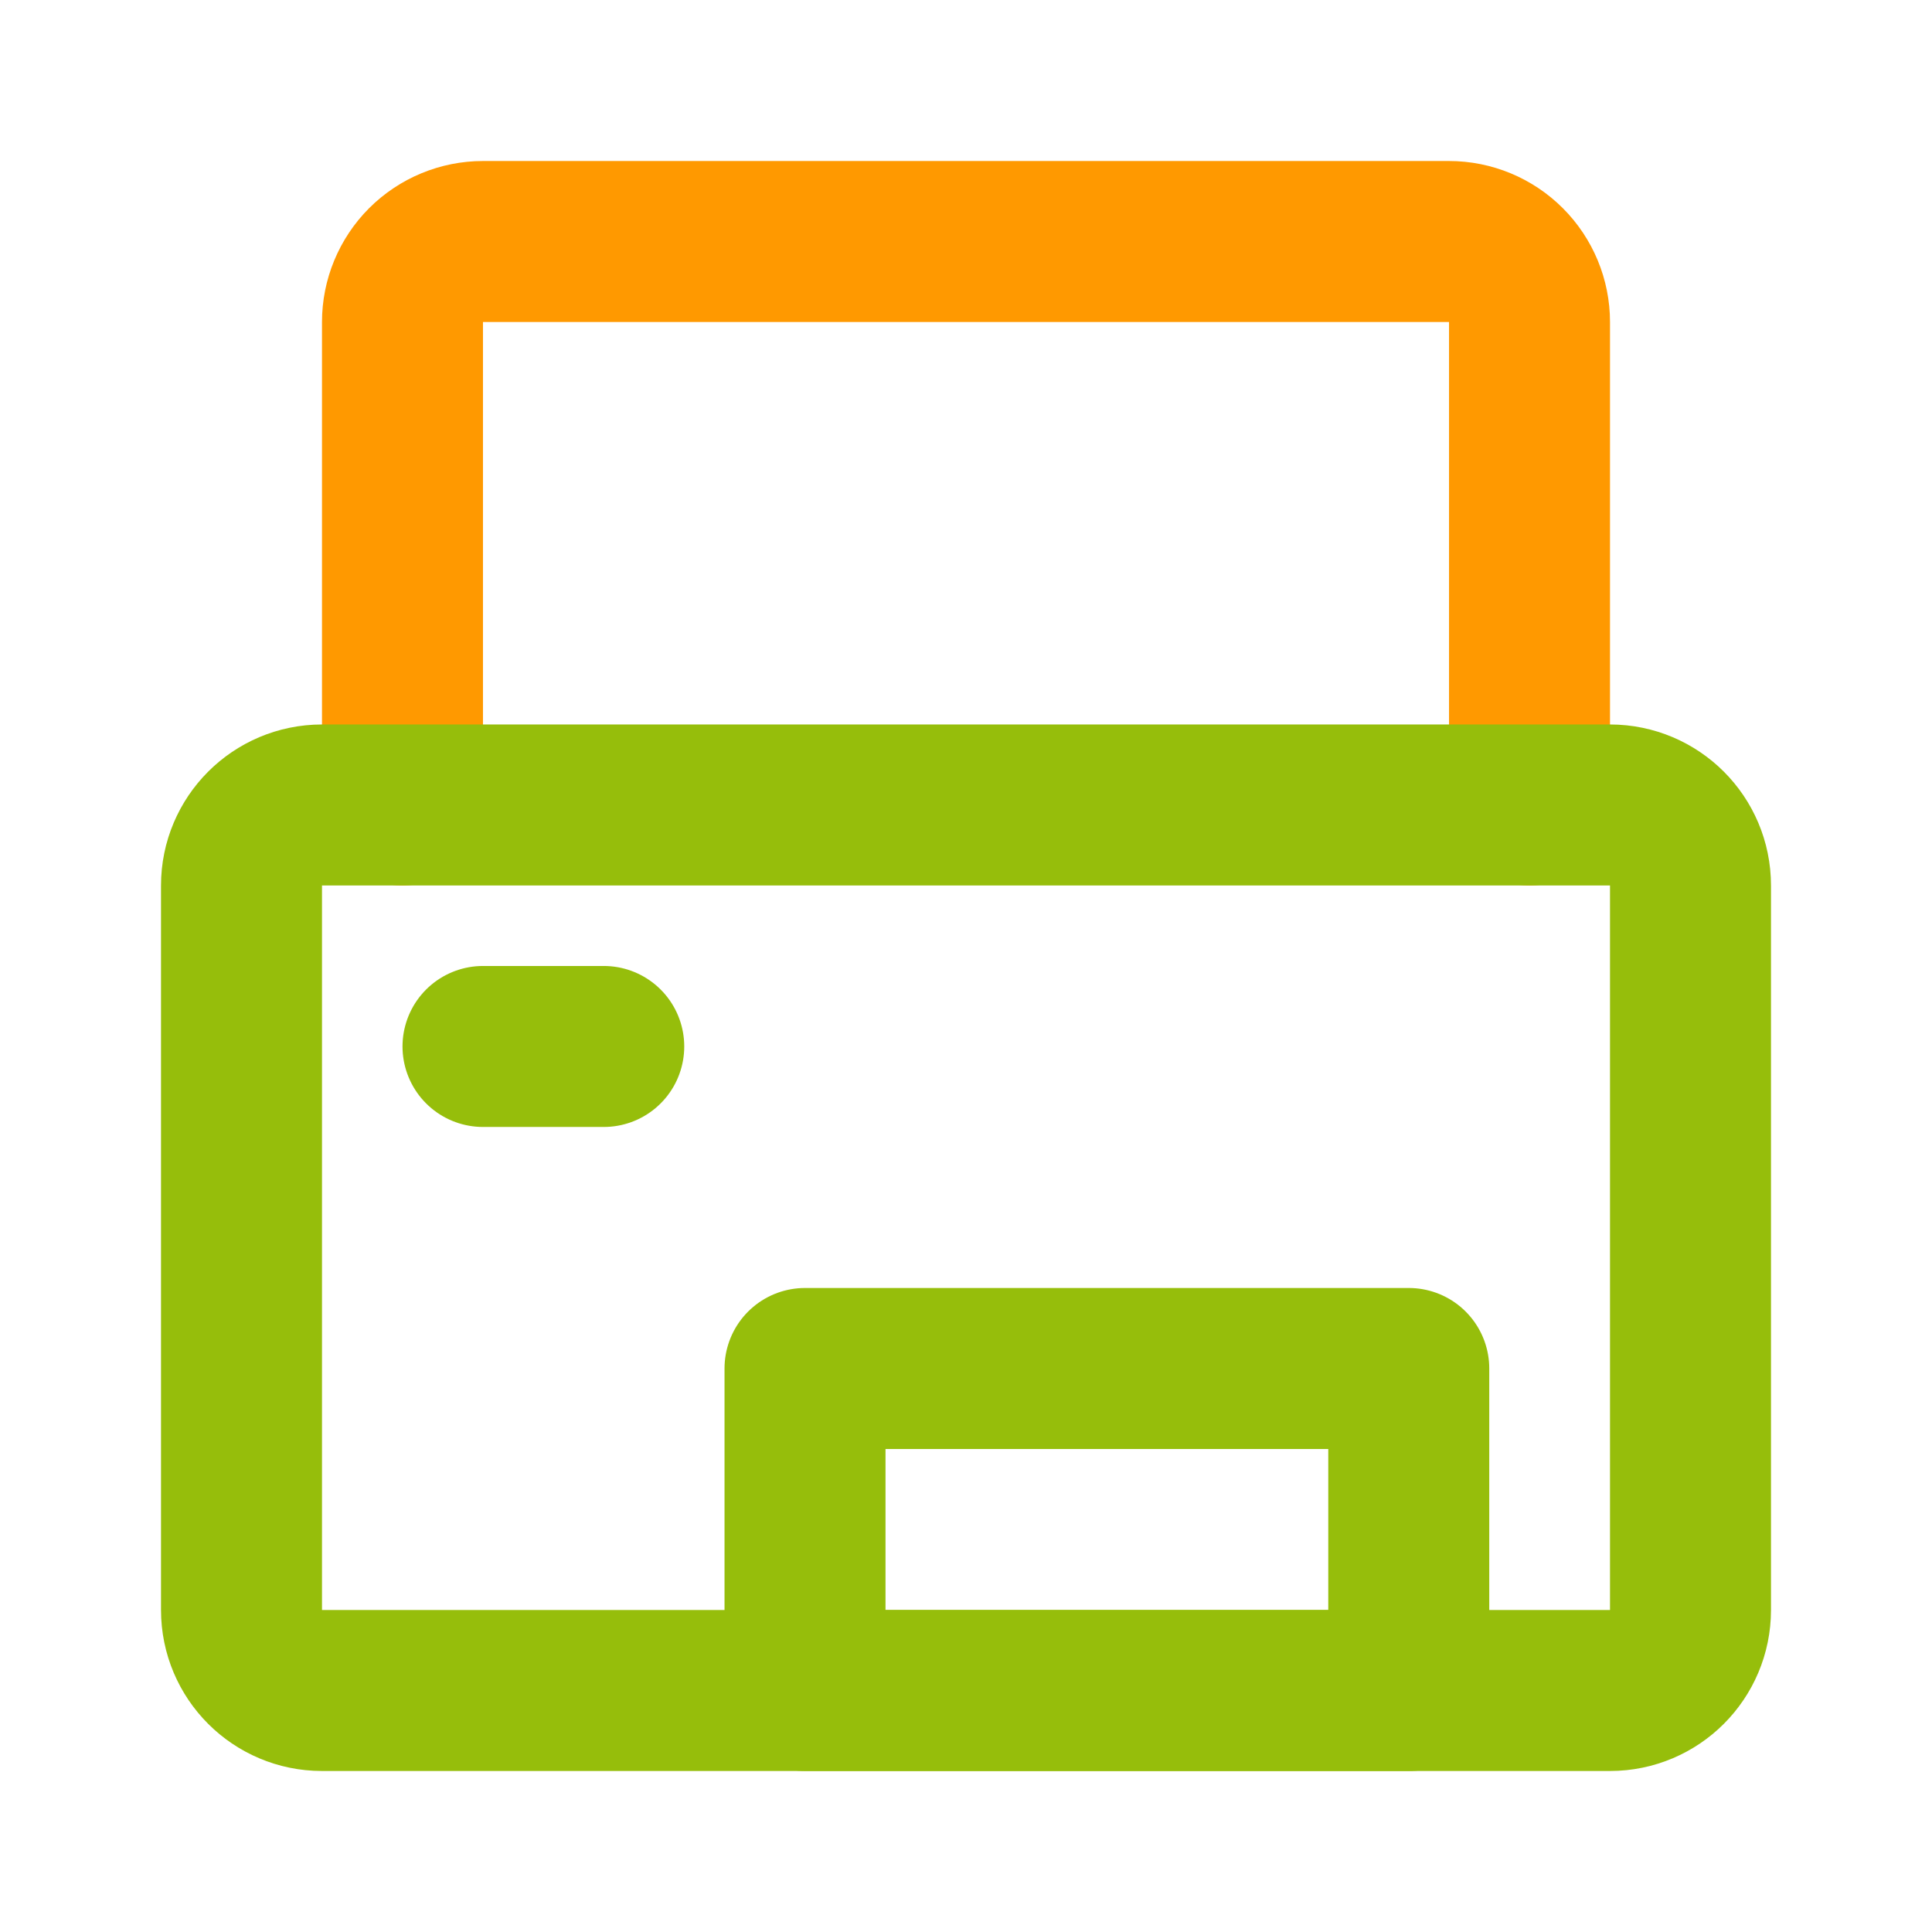 <svg width="40" height="40" viewBox="0 0 40 40" fill="none" xmlns="http://www.w3.org/2000/svg">
<path d="M10 21.666H12.5M16.667 28.333H29.167V35H16.667V28.333Z" stroke="#96BE0B" stroke-width="3.333" stroke-linecap="round" stroke-linejoin="round"/>
<path d="M31.667 16.667V6.667C31.667 6.225 31.491 5.801 31.178 5.488C30.866 5.176 30.442 5 30 5H10C9.558 5 9.134 5.176 8.821 5.488C8.509 5.801 8.333 6.225 8.333 6.667V16.667" stroke="#FF9900" stroke-width="3.333" stroke-linecap="round"/>
<path d="M33.333 16.666H6.667C5.746 16.666 5 17.413 5 18.333V33.333C5 34.254 5.746 35 6.667 35H33.333C34.254 35 35 34.254 35 33.333V18.333C35 17.413 34.254 16.666 33.333 16.666Z" stroke="#96BE0B" stroke-width="3.333"/>
</svg>
